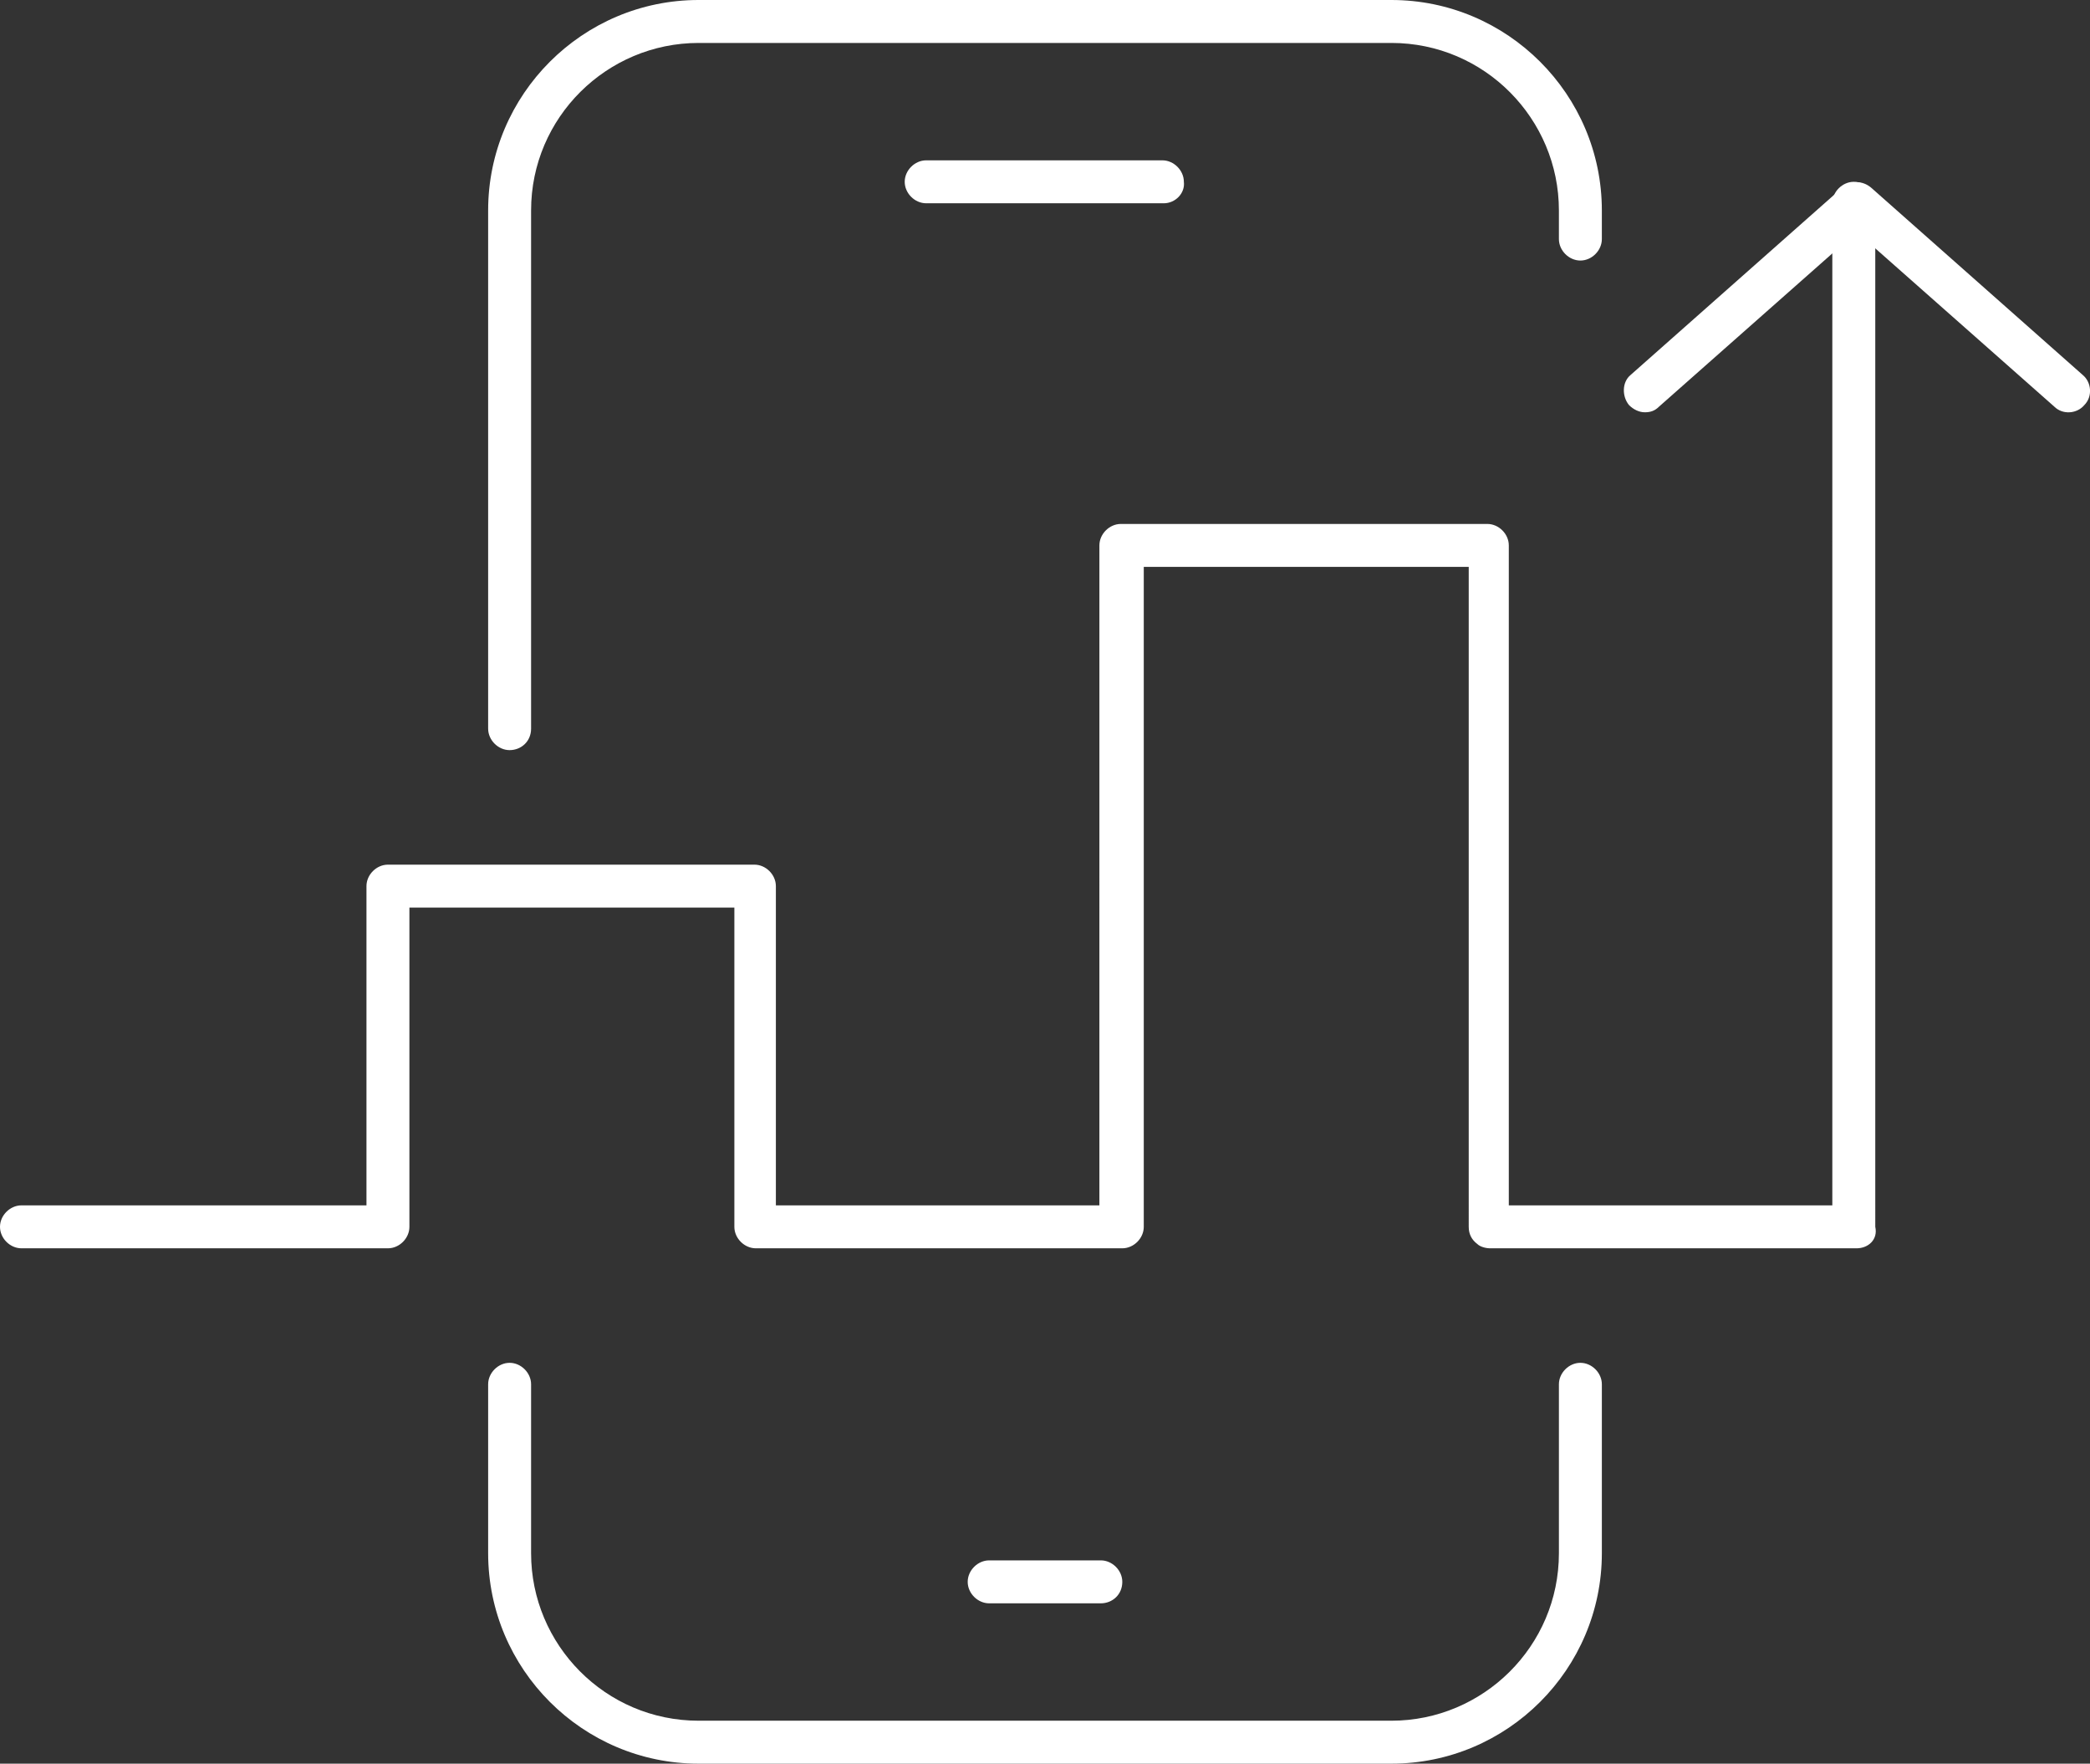 <?xml version="1.0" encoding="UTF-8"?><svg id="Layer_2" xmlns="http://www.w3.org/2000/svg" viewBox="0 0 146 123.2"><rect x="0" y="0" width="146" height="123.2" fill="#333333" stroke="none"/><defs><style>.cls-1{fill:#fff;}</style></defs><g id="Layer_1-2"><g><g><path class="cls-1" d="M35.6,52.4c-.8,0-1.5-.7-1.5-1.5V14.7c0-8.1,6.6-14.7,14.7-14.7h48.4c8.1,0,14.7,6.6,14.7,14.7v2c0,.8-.7,1.5-1.5,1.5s-1.5-.7-1.5-1.5v-2c0-6.4-5.2-11.7-11.7-11.7H48.8c-6.4,0-11.7,5.2-11.7,11.7V50.9c0,.9-.7,1.5-1.5,1.5Z"/><path class="cls-1" d="M97.2,123.2H48.8c-8.1,0-14.7-6.6-14.7-14.7v-11.8c0-.8,.7-1.5,1.5-1.5s1.5,.7,1.5,1.5v11.8c0,6.4,5.2,11.7,11.7,11.7h48.4c6.4,0,11.7-5.2,11.7-11.7v-11.8c0-.8,.7-1.5,1.5-1.5s1.5,.7,1.5,1.5v11.8c0,8.1-6.6,14.7-14.7,14.7Z"/><path class="cls-1" d="M76.9,112h-7.8c-.8,0-1.5-.7-1.5-1.5s.7-1.5,1.5-1.5h7.8c.8,0,1.5,.7,1.5,1.5,0,.9-.7,1.5-1.5,1.5Z"/><path class="cls-1" d="M81.3,14.2h-16.6c-.8,0-1.5-.7-1.5-1.5s.7-1.5,1.5-1.5h16.5c.8,0,1.5,.7,1.5,1.5,.1,.8-.6,1.5-1.4,1.5Z"/></g><g><path class="cls-1" d="M129.7,87.2h-25.6c-.3,0-.7-.1-.9-.3-.4-.3-.6-.7-.6-1.2V39.6h-22.7v46.1c0,.8-.7,1.5-1.5,1.5h-25.6c-.8,0-1.5-.7-1.5-1.5v-22.3H28.6v22.3c0,.8-.7,1.5-1.5,1.5H1.5c-.8,0-1.5-.7-1.5-1.5s.7-1.5,1.5-1.5H25.6v-22.3c0-.8,.7-1.5,1.5-1.5h25.6c.8,0,1.5,.7,1.5,1.5v22.3h22.6V38.1c0-.8,.7-1.5,1.5-1.5h25.6c.8,0,1.5,.7,1.5,1.5v46.1h22.6V14.2c0-.8,.7-1.5,1.5-1.5s1.5,.7,1.5,1.5V85.7c.2,.9-.5,1.5-1.3,1.5Z"/><path class="cls-1" d="M114.9,28.8c-.4,0-.8-.2-1.1-.5-.5-.6-.5-1.6,.1-2.1l14.8-13.1c.6-.5,1.4-.5,2,0l14.8,13.1c.6,.5,.7,1.5,.1,2.1-.5,.6-1.5,.7-2.1,.1l-13.8-12.2-13.8,12.2c-.3,.3-.6,.4-1,.4Z"/></g></g></g></svg>